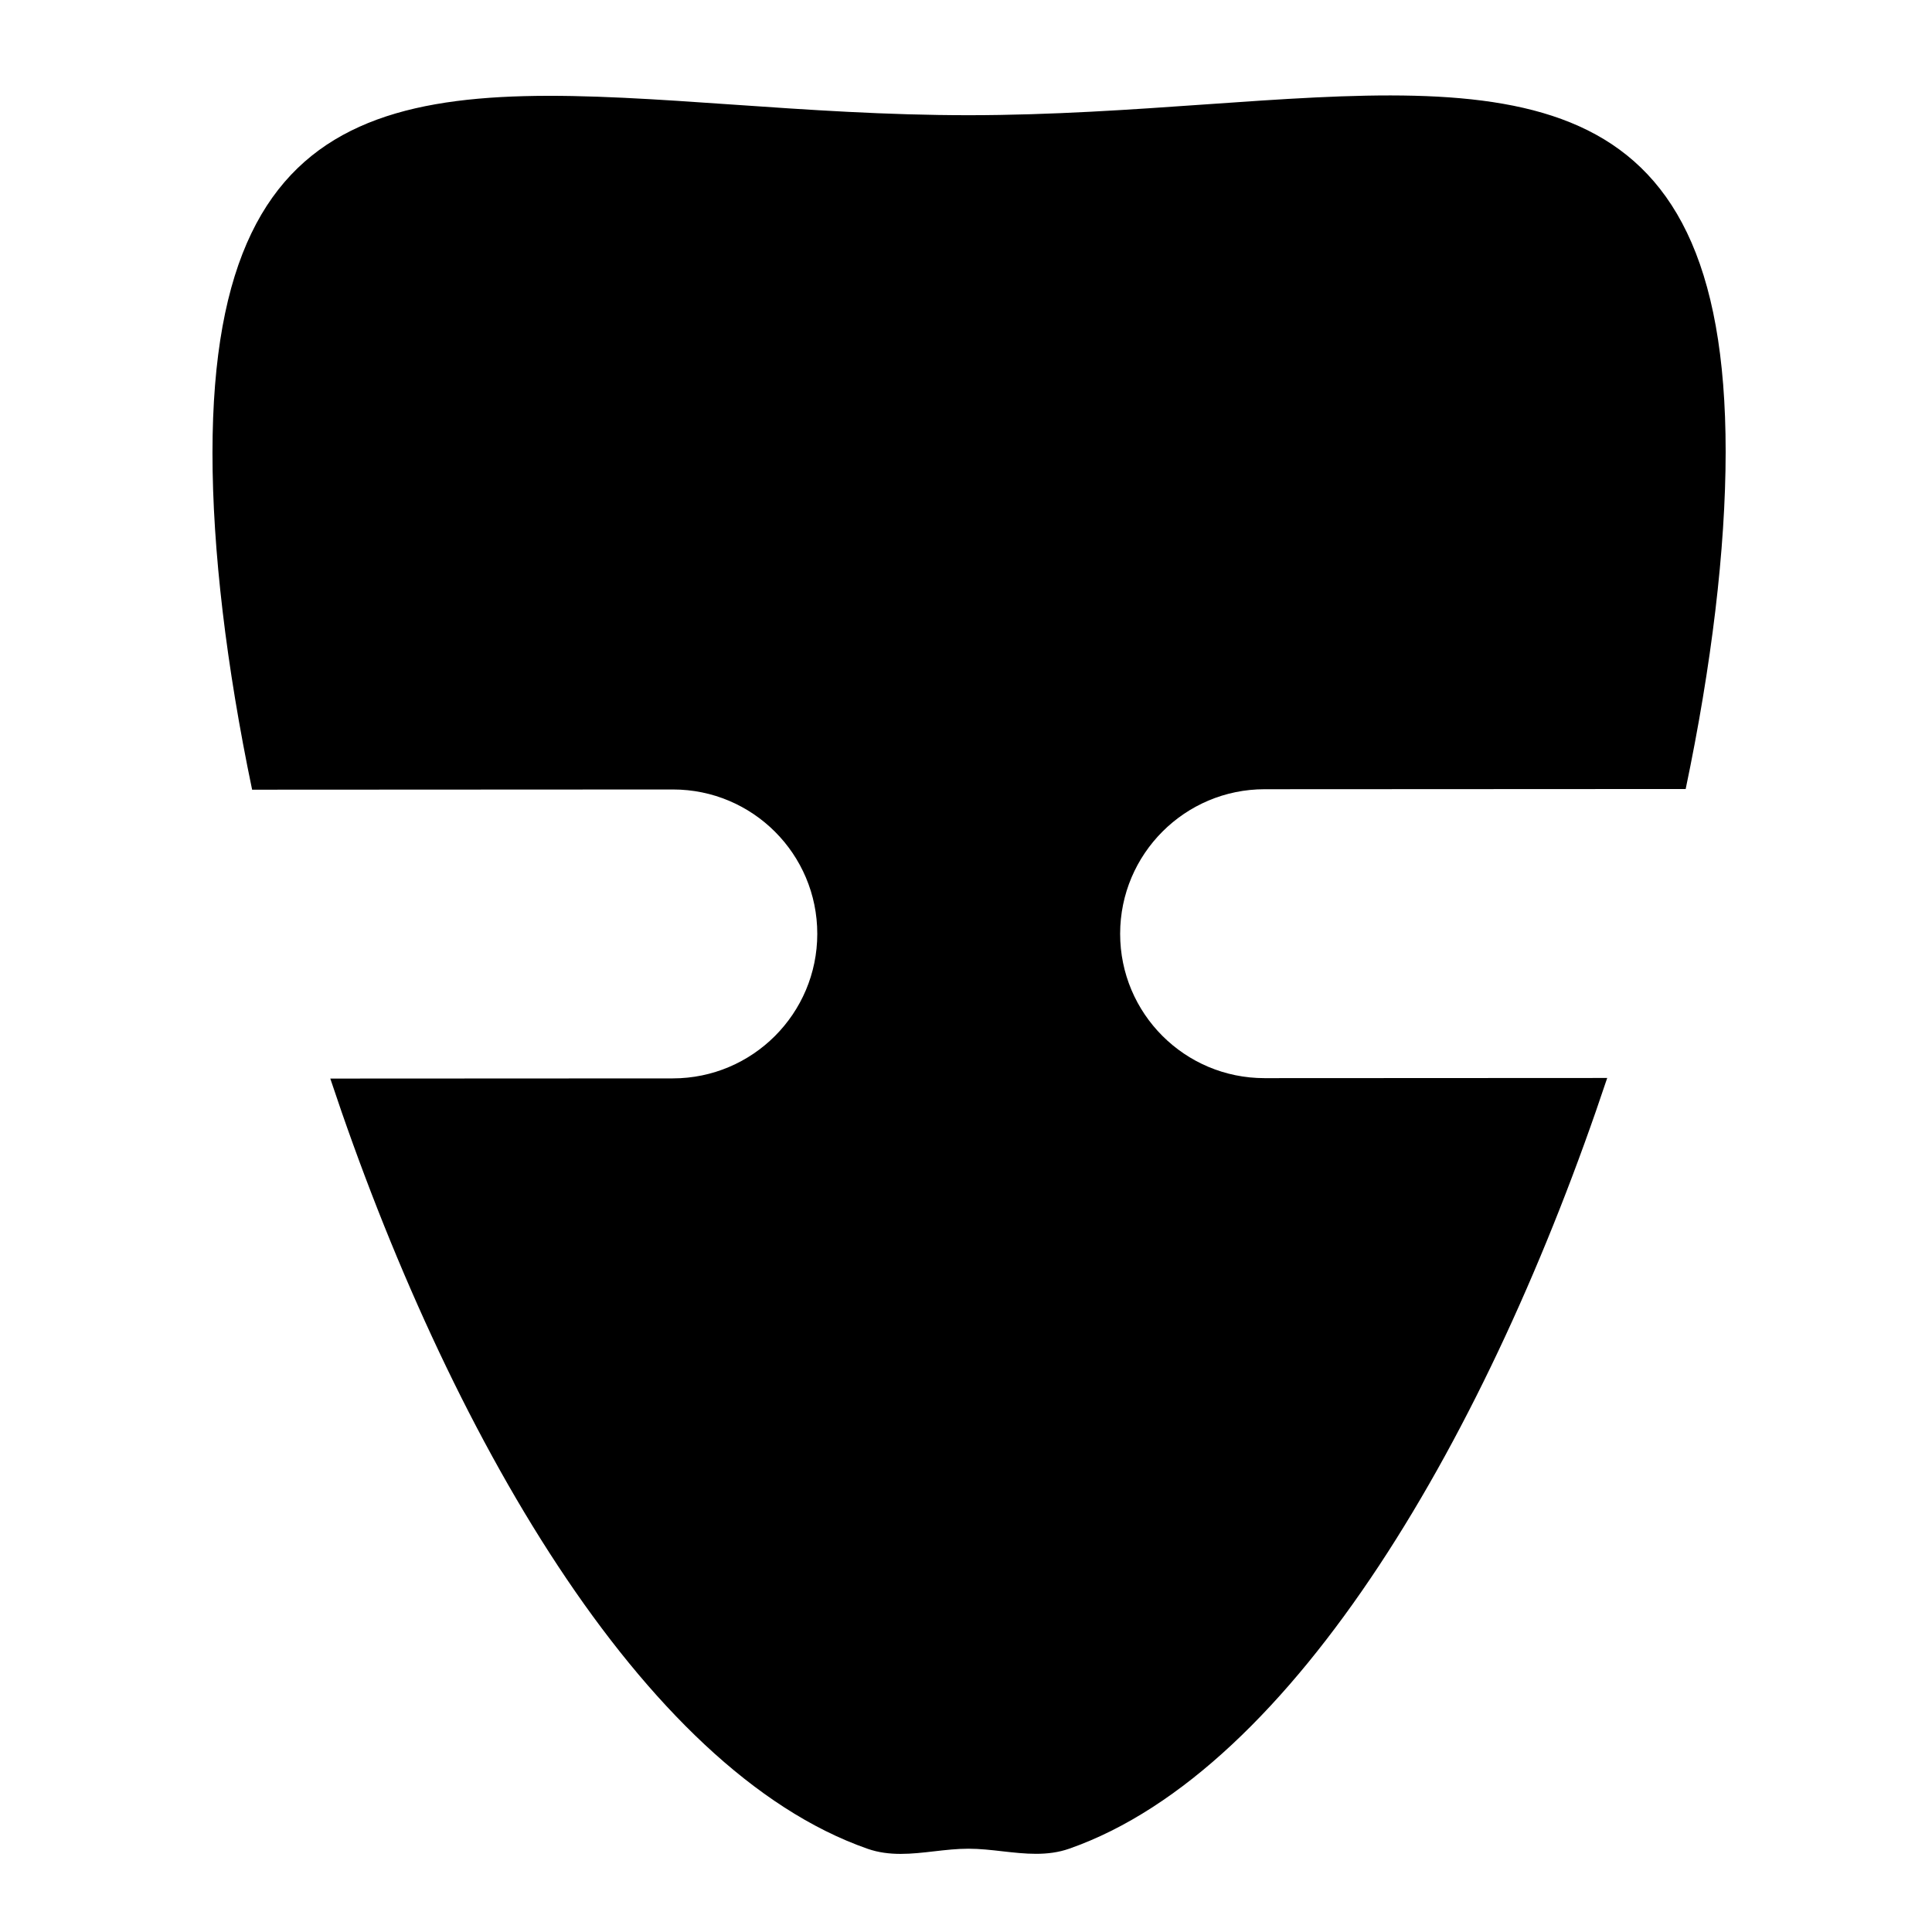 <svg viewBox="0 0 46 46" fill="none" xmlns="http://www.w3.org/2000/svg">
<path fill-rule="evenodd" clip-rule="evenodd" d="M30.111 18.791C28.212 18.791 26.671 20.332 26.67 22.232C26.669 24.131 28.208 25.671 30.108 25.67L38.267 25.666C35.473 34.053 30.84 42.13 25.459 44.016C24.937 44.199 24.407 44.139 23.872 44.079C23.602 44.048 23.33 44.017 23.057 44.017C22.784 44.017 22.513 44.048 22.243 44.079L22.242 44.079C21.707 44.141 21.178 44.201 20.655 44.018C15.276 42.137 10.65 34.064 7.864 25.68L16.018 25.676C17.917 25.675 19.458 24.135 19.459 22.235C19.46 20.336 17.92 18.796 16.021 18.797L6.087 18.802C6.059 18.802 6.031 18.802 6.003 18.803C5.39 15.862 5.058 13.093 5.059 10.777C5.064 1.633 10.254 1.993 17.442 2.49C19.215 2.613 21.109 2.744 23.077 2.743C25.045 2.742 26.939 2.609 28.711 2.485C35.901 1.981 41.091 1.617 41.087 10.76C41.086 13.077 40.751 15.846 40.135 18.787C40.105 18.787 40.075 18.786 40.045 18.786L30.111 18.791Z" fill="url(#paint0_radial_221_42)"/>
<defs>
<radialGradient id="paint0_radial_221_42" cx="0" cy="0" r="1" gradientUnits="userSpaceOnUse" gradientTransform="translate(23.197 23.166) rotate(179.425) scale(18.014 20.986)">
<stop stop-color="currentColor"/>
<stop offset="1" stop-color="currentColor"/>
</radialGradient>
</defs>
</svg>
